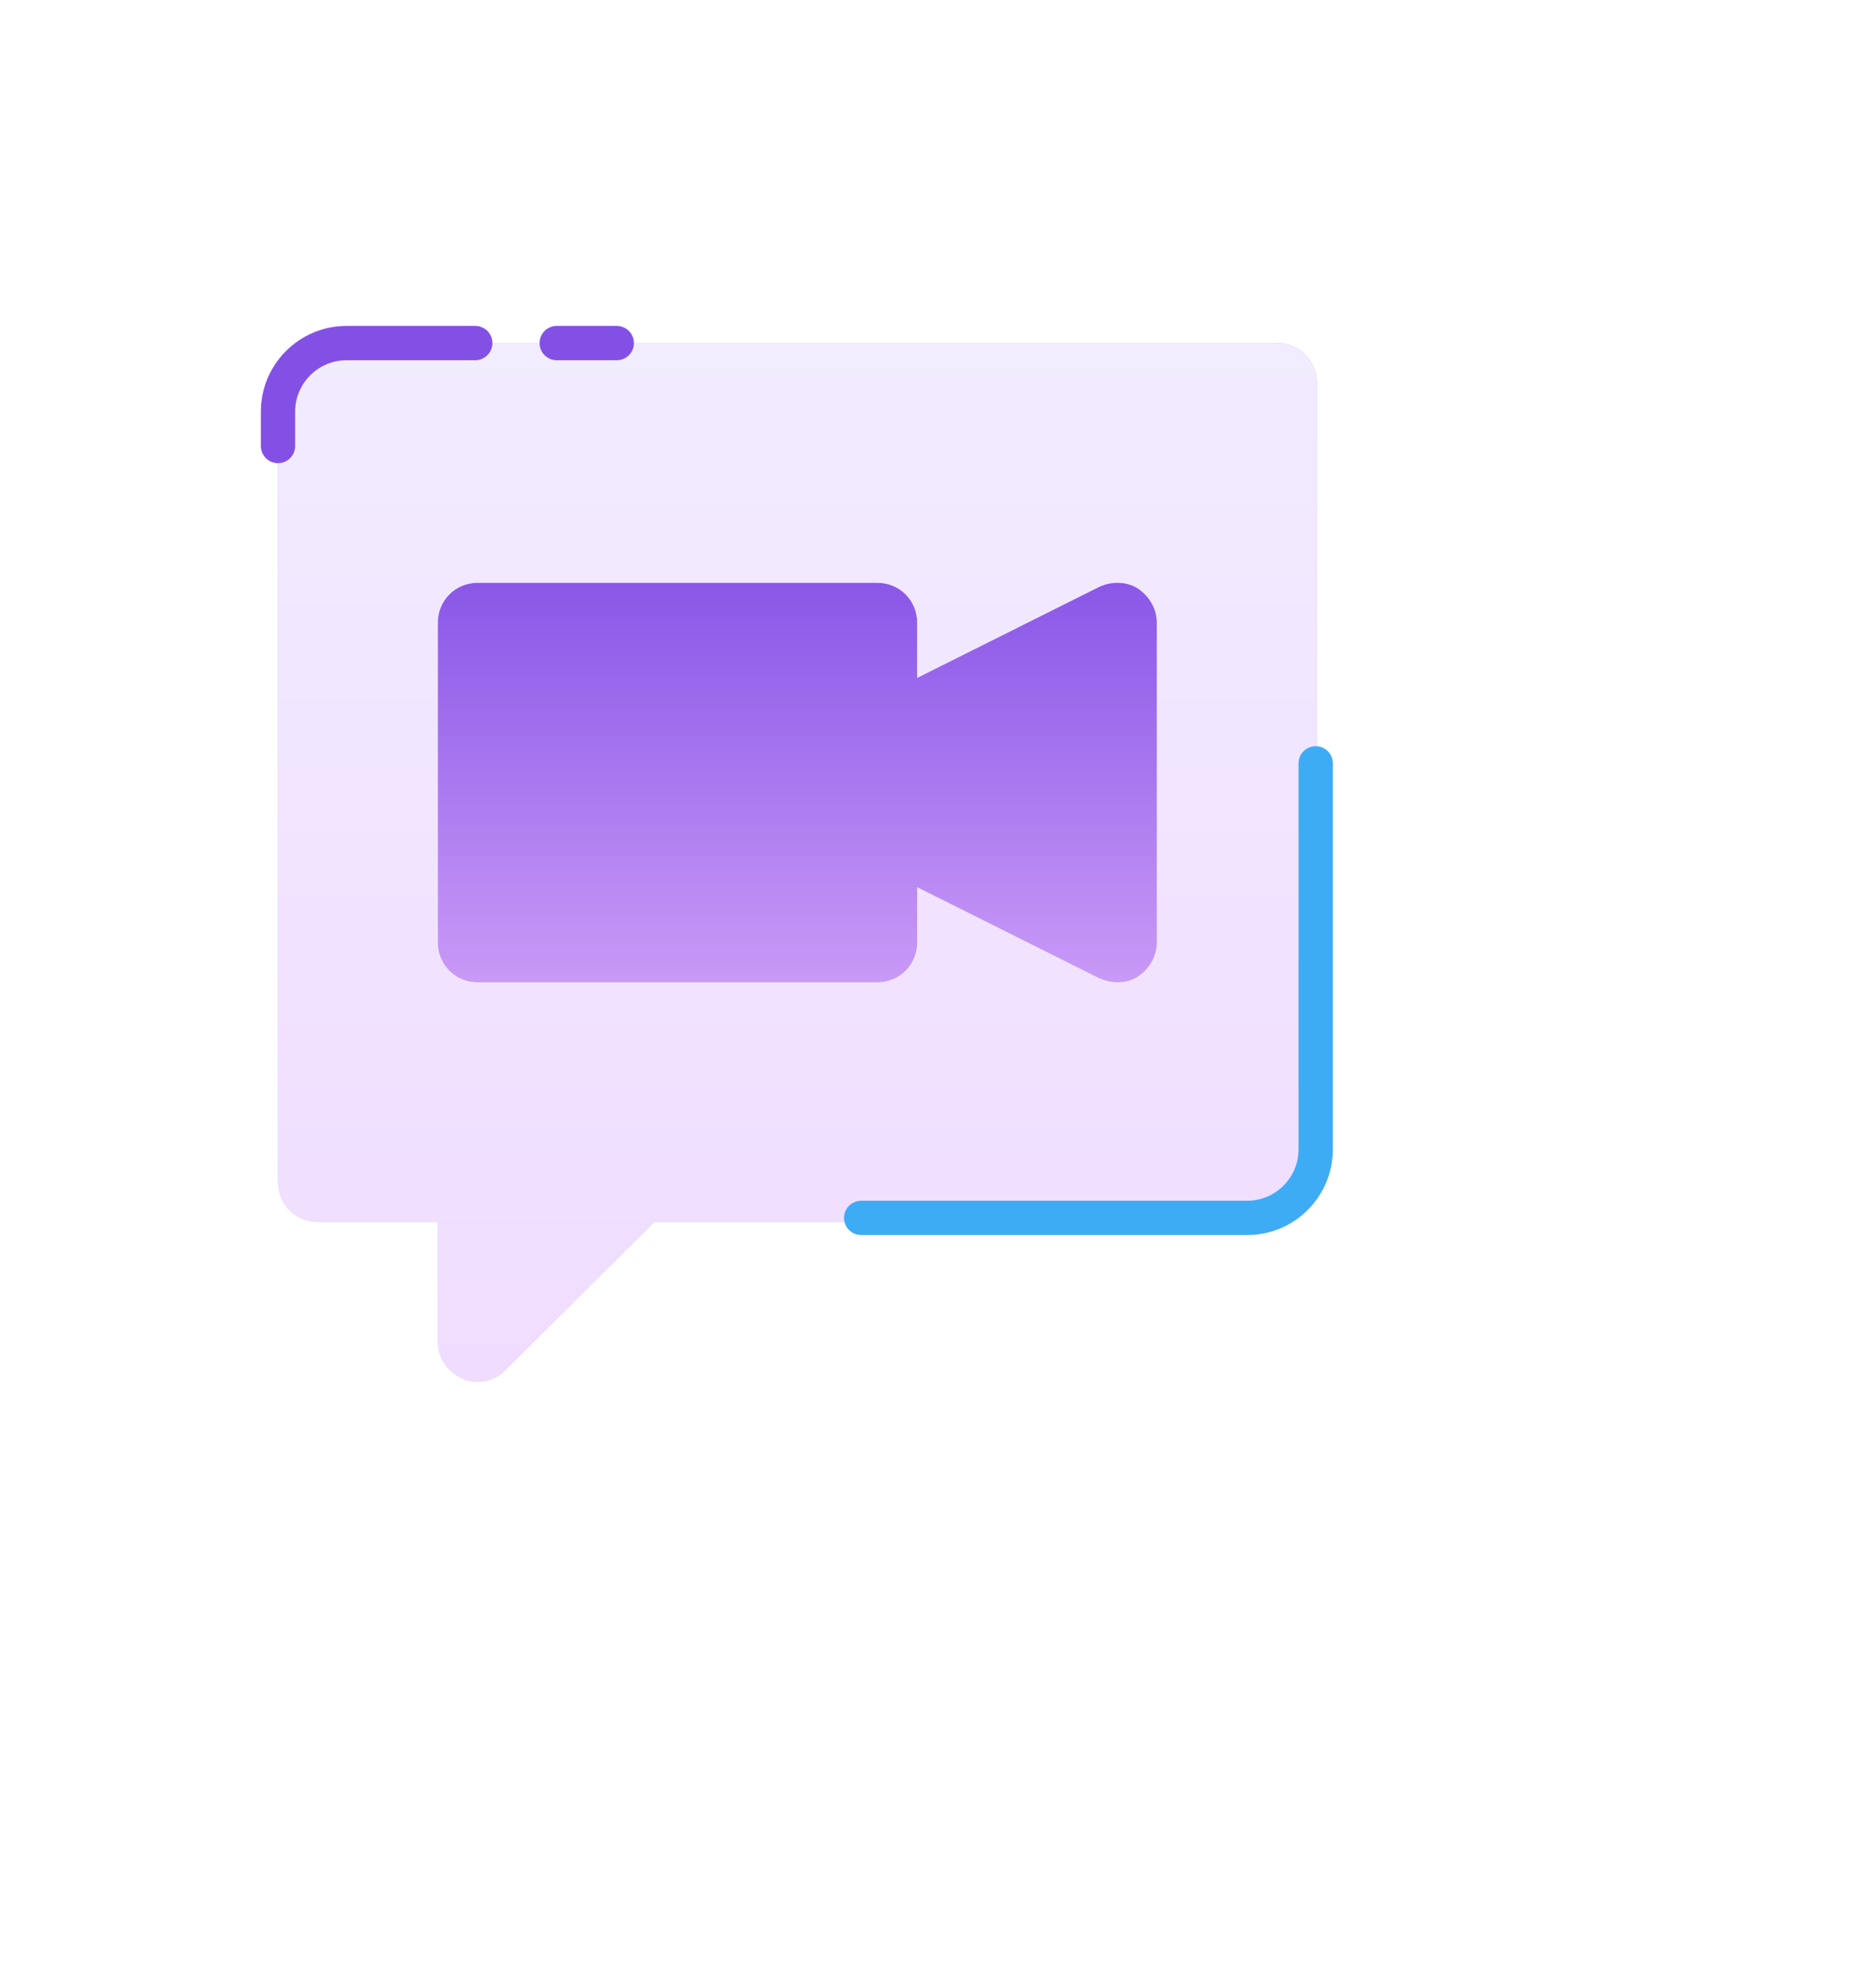 <svg width="175" height="184" viewBox="0 0 175 184" fill="none" xmlns="http://www.w3.org/2000/svg">
<g filter="url(#filter0_d)">
<path d="M62.118 55.2H143.349C145.244 55.2 146.733 56.689 146.733 58.584V126.276C146.733 128.171 145.244 129.66 143.349 129.66H133.195V139.814C133.195 141.168 132.382 142.386 131.096 142.927C130.113 143.419 128.435 143.288 127.441 142.183L114.85 129.66H62.118C60.222 129.66 58.733 128.171 58.733 126.276V58.584C58.733 56.689 60.222 55.2 62.118 55.2Z" fill="white"/>
<rect x="33.933" y="34.4" width="76.8" height="48.8" fill="url(#paint0_linear)"/>
<path d="M115.097 16H25.66C23.573 16 21.933 17.639 21.933 19.727V94.258C21.933 96.344 23.573 97.984 25.66 97.984H36.84V109.164C36.84 110.655 37.734 111.996 39.15 112.592C40.233 113.134 42.081 112.989 43.175 111.772L57.038 97.984H115.097C117.184 97.984 118.824 96.344 118.824 94.258V19.727C118.824 17.639 117.184 16 115.097 16V16ZM103.918 71.898C103.918 73.165 103.247 74.358 102.129 75.103C101.211 75.676 99.936 75.846 98.552 75.252L81.558 66.756V71.898C81.558 73.985 79.919 75.625 77.832 75.625H40.566C38.479 75.625 36.84 73.985 36.84 71.898V42.086C36.84 39.999 38.479 38.359 40.566 38.359H77.832C79.919 38.359 81.558 39.999 81.558 42.086V47.228L98.552 38.732C99.669 38.21 101.085 38.21 102.129 38.881C103.247 39.627 103.918 40.819 103.918 42.086V71.898Z" fill="url(#paint1_linear)"/>
<path d="M115.097 16H25.66C23.573 16 21.933 17.639 21.933 19.727V94.258C21.933 96.344 23.573 97.984 25.66 97.984H36.84V109.164C36.84 110.655 37.734 111.996 39.15 112.592C40.233 113.134 42.081 112.989 43.175 111.772L57.038 97.984H115.097C117.184 97.984 118.824 96.344 118.824 94.258V19.727C118.824 17.639 117.184 16 115.097 16V16ZM103.918 71.898C103.918 73.165 103.247 74.358 102.129 75.103C101.211 75.676 99.936 75.846 98.552 75.252L81.558 66.756V71.898C81.558 73.985 79.919 75.625 77.832 75.625H40.566C38.479 75.625 36.84 73.985 36.84 71.898V42.086C36.84 39.999 38.479 38.359 40.566 38.359H77.832C79.919 38.359 81.558 39.999 81.558 42.086V47.228L98.552 38.732C99.669 38.21 101.085 38.21 102.129 38.881C103.247 39.627 103.918 40.819 103.918 42.086V71.898Z" fill="url(#paint2_linear)"/>
<path fill-rule="evenodd" clip-rule="evenodd" d="M118.733 53.6C119.617 53.6 120.333 54.316 120.333 55.2V91.2C120.333 95.618 116.751 99.2 112.333 99.2H76.333C75.45 99.2 74.733 98.484 74.733 97.6C74.733 96.716 75.45 96 76.333 96H112.333C114.984 96 117.133 93.851 117.133 91.2V55.2C117.133 54.316 117.849 53.6 118.733 53.6Z" fill="#3EACF5"/>
<path fill-rule="evenodd" clip-rule="evenodd" d="M21.933 27.2C21.05 27.2 20.333 26.484 20.333 25.6L20.333 22.4C20.333 17.982 23.915 14.4 28.333 14.4L40.333 14.4C41.217 14.4 41.933 15.116 41.933 16C41.933 16.884 41.217 17.6 40.333 17.6L28.333 17.6C25.682 17.6 23.533 19.749 23.533 22.4L23.533 25.6C23.533 26.484 22.817 27.2 21.933 27.2Z" fill="#8350E6"/>
<path fill-rule="evenodd" clip-rule="evenodd" d="M55.133 16C55.133 16.884 54.417 17.6 53.533 17.6L47.933 17.6C47.05 17.6 46.333 16.884 46.333 16C46.333 15.116 47.05 14.4 47.933 14.4L53.533 14.4C54.417 14.4 55.133 15.116 55.133 16Z" fill="#8350E6"/>
</g>
<defs>
<filter id="filter0_d" x="-15.667" y="-8" width="208" height="208" filterUnits="userSpaceOnUse" color-interpolation-filters="sRGB">
<feFlood flood-opacity="0" result="BackgroundImageFix"/>
<feColorMatrix in="SourceAlpha" type="matrix" values="0 0 0 0 0 0 0 0 0 0 0 0 0 0 0 0 0 0 127 0" result="hardAlpha"/>
<feOffset dx="4" dy="16"/>
<feGaussianBlur stdDeviation="12"/>
<feComposite in2="hardAlpha" operator="out"/>
<feColorMatrix type="matrix" values="0 0 0 0 0.514 0 0 0 0 0.314 0 0 0 0 0.902 0 0 0 0.1 0"/>
<feBlend mode="normal" in2="BackgroundImageFix" result="effect1_dropShadow"/>
<feBlend mode="normal" in="SourceGraphic" in2="effect1_dropShadow" result="shape"/>
</filter>
<linearGradient id="paint0_linear" x1="72.333" y1="34.4" x2="72.333" y2="83.2" gradientUnits="userSpaceOnUse">
<stop stop-color="#8350E6"/>
<stop offset="1" stop-color="#D6A7FA"/>
</linearGradient>
<linearGradient id="paint1_linear" x1="70.379" y1="16" x2="70.379" y2="112.892" gradientUnits="userSpaceOnUse">
<stop stop-color="#B596F0"/>
<stop offset="1" stop-color="#E6DCFA"/>
</linearGradient>
<linearGradient id="paint2_linear" x1="70.379" y1="16" x2="70.379" y2="112.892" gradientUnits="userSpaceOnUse">
<stop stop-color="#F2ECFF"/>
<stop offset="1" stop-color="#F0DCFF"/>
</linearGradient>
</defs>
</svg>
